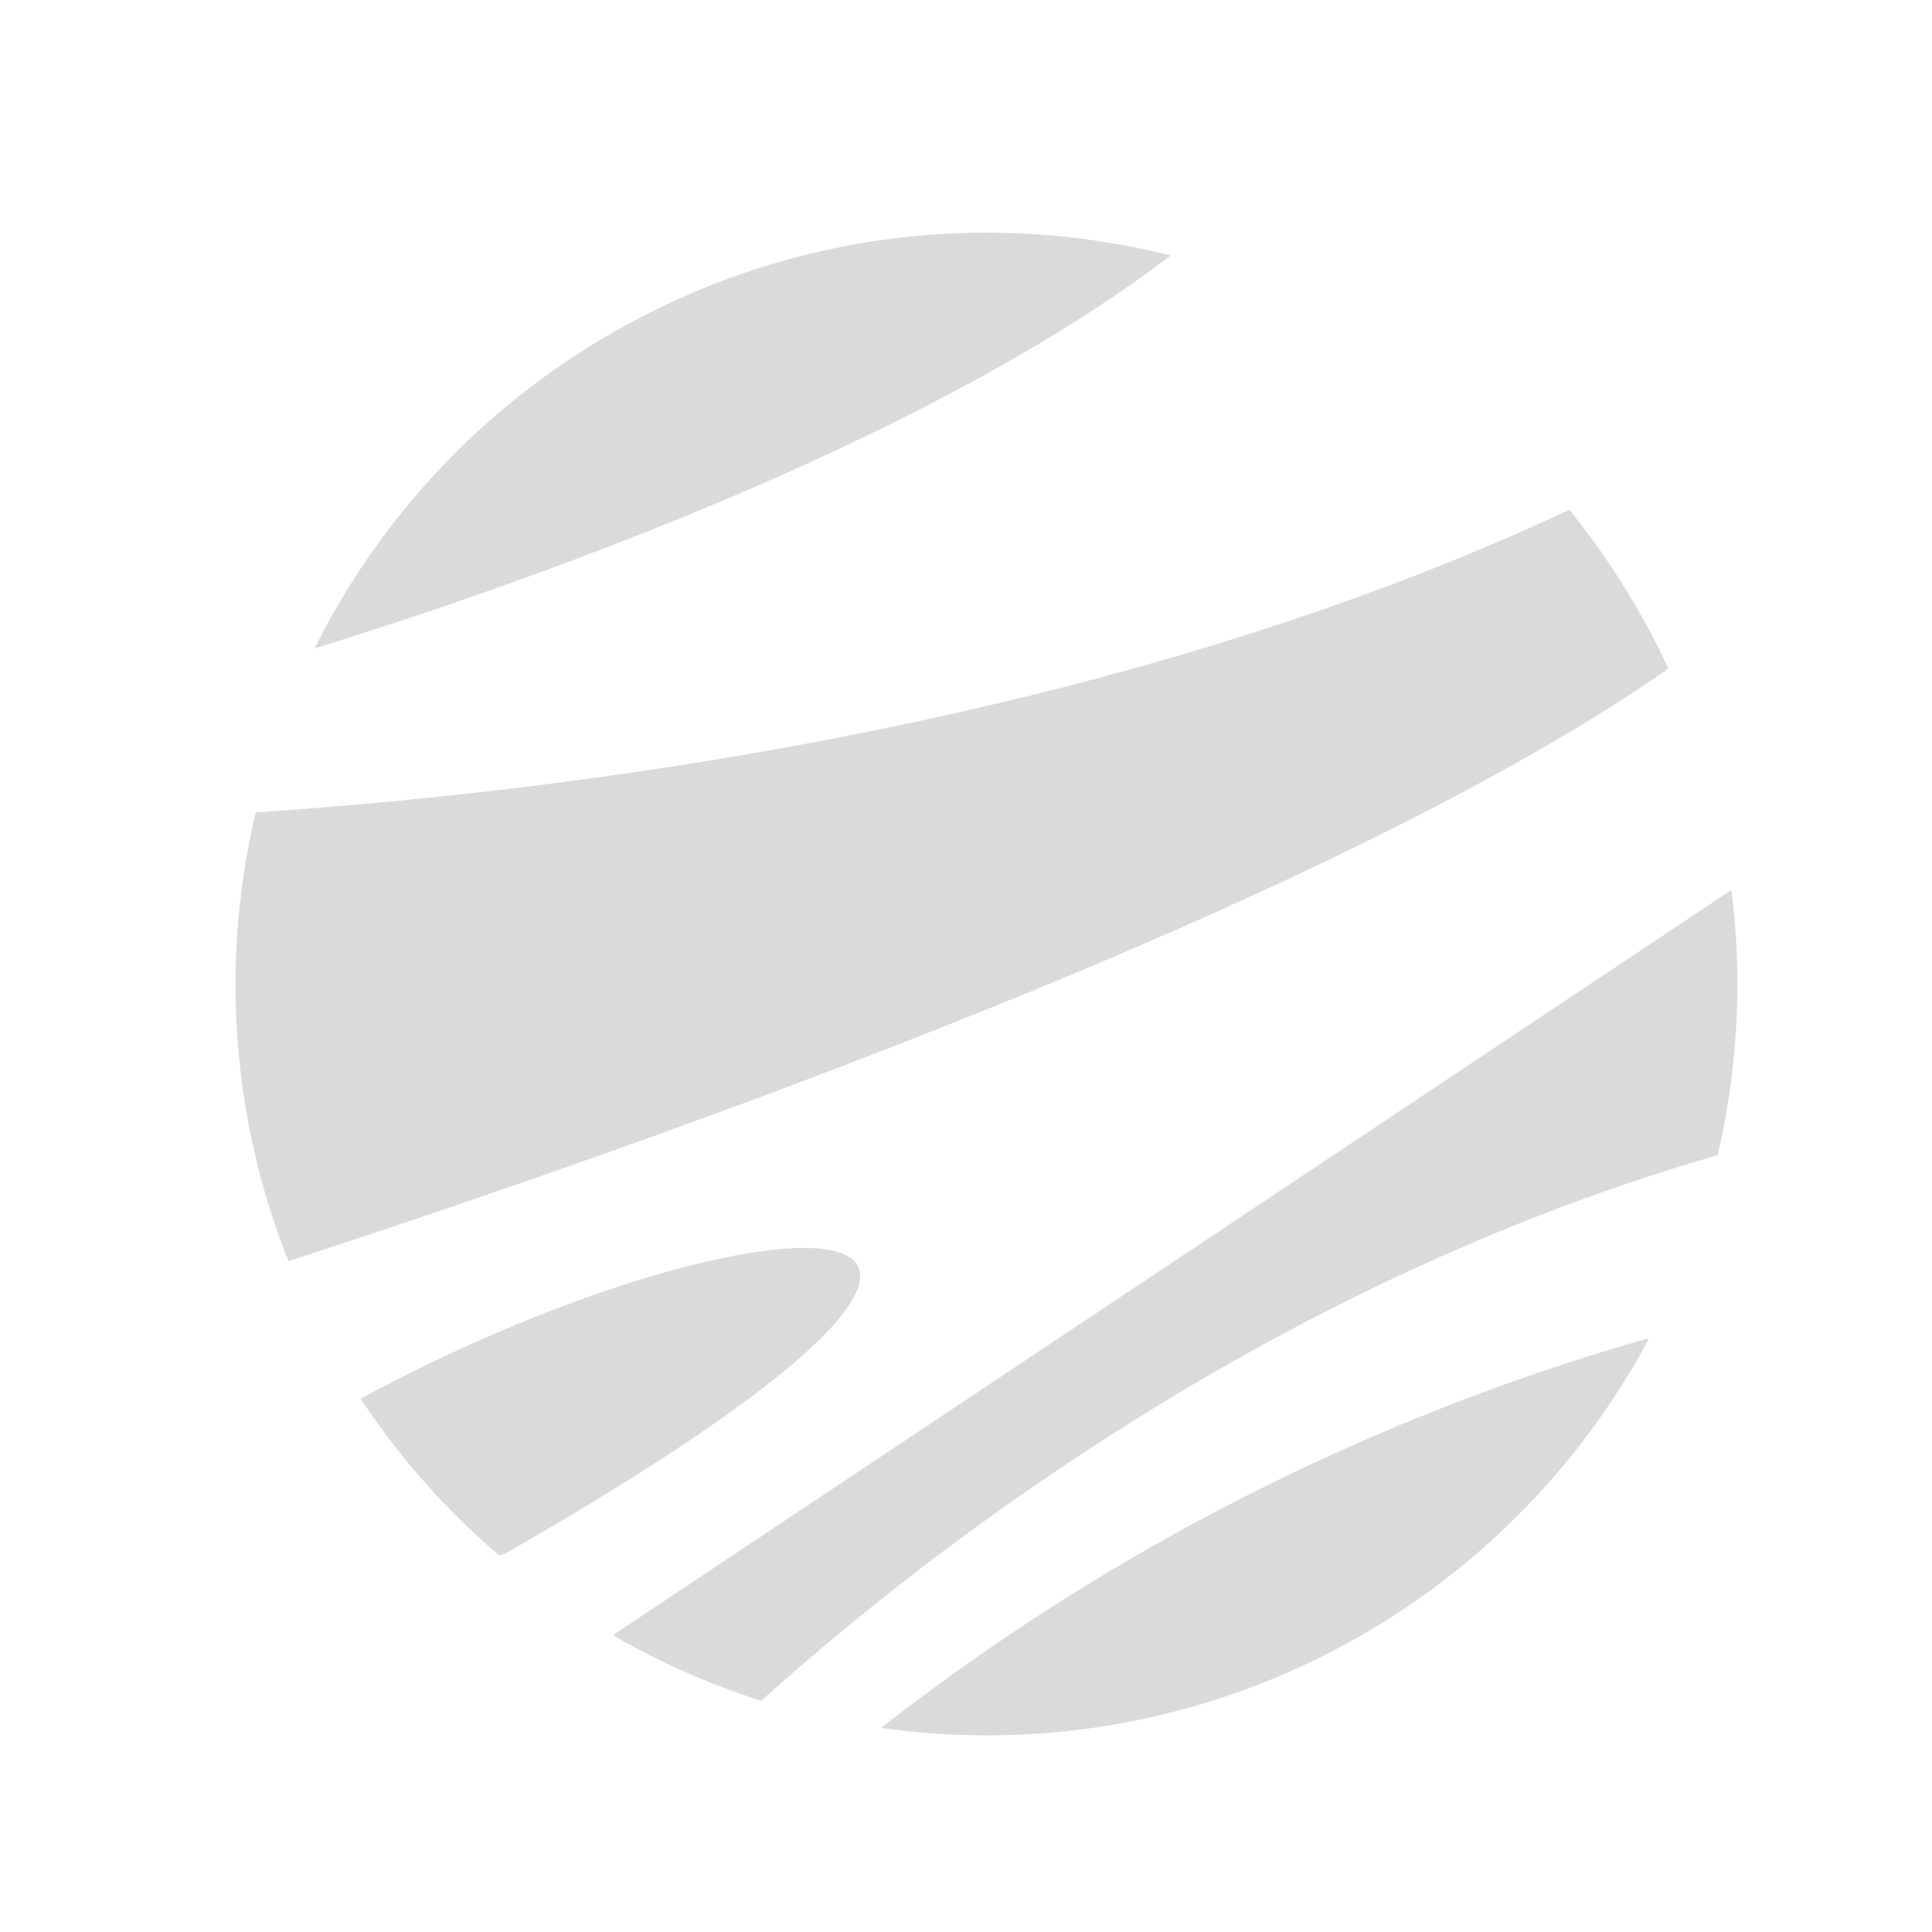 <?xml version="1.0" encoding="UTF-8" standalone="no"?>
<svg
   xmlns:dc="http://purl.org/dc/elements/1.1/"
   xmlns:cc="http://creativecommons.org/ns#"
   xmlns:rdf="http://www.w3.org/1999/02/22-rdf-syntax-ns#"
   xmlns:svg="http://www.w3.org/2000/svg"
   xmlns="http://www.w3.org/2000/svg"
   xmlns:sodipodi="http://sodipodi.sourceforge.net/DTD/sodipodi-0.dtd"
   xmlns:inkscape="http://www.inkscape.org/namespaces/inkscape"
   width="24"
   height="24"
   version="1.1"
   id="svg25"
   sodipodi:docname="start-here.svg"
   inkscape:version="0.92.4 5da689c313, 2019-01-14">
  <sodipodi:namedview
     pagecolor="#ffffff"
     bordercolor="#666666"
     borderopacity="1"
     objecttolerance="10"
     gridtolerance="10"
     guidetolerance="10"
     inkscape:pageopacity="0"
     inkscape:pageshadow="2"
     inkscape:window-width="640"
     inkscape:window-height="480"
     id="namedview27"
     showgrid="false"
     inkscape:zoom="12.483724"
     inkscape:cx="10.598175"
     inkscape:cy="12"
     inkscape:window-x="0"
     inkscape:window-y="26"
     inkscape:window-maximized="0"
     inkscape:current-layer="svg25" />
  <defs
     id="defs3">
    <style
       id="current-color-scheme"
       type="text/css">
   .ColorScheme-Text { color:#dfdfdf; } .ColorScheme-Highlight { color:#4285f4; }
  </style>
  </defs>
  <g
     transform="matrix(0.094,0,0,0.094,2.926,2.893)"
     id="katman_2"
     data-name="katman 2"
     style="fill:#dadada">
    <g
       id="katman_3"
       data-name="katman 3"
       style="fill:#dadada">
      <path
         class="cls-1"
         d="m 189.32,57.52 c -0.62,-1.36 -1.27,-2.72 -2,-4.07 A 100.1,100.1 0 0 0 176.26,36.59 C 115.74,65 43.68,73.84 2.66,76.59 A 98.81,98.81 0 0 0 7,135.89 c 53.23,-17.36 138.34,-47.86 181.93,-78 z"
         id="path8"
         inkscape:connector-curvature="0"
         style="fill:#dadada" />
      <path
         class="cls-1"
         d="m 53.45,11.22 a 98.86,98.86 0 0 0 -43,43.69 C 35.06,47.32 90.28,28.43 123.56,3 a 98.91,98.91 0 0 0 -70.11,8.22 z"
         id="path10"
         inkscape:connector-curvature="0"
         style="fill:#dadada" />
      <path
         class="cls-1"
         d="M 186.64,146.11 A 297.08,297.08 0 0 0 85.43,197.47 v 0 c 0,0 0,0.07 0,0.11 a 99.17,99.17 0 0 0 101.33,-51.42 z"
         id="path12"
         inkscape:connector-curvature="0"
         style="fill:#dadada" />
      <path
         class="cls-1"
         d="M 197.62,86.88 50,185.23 a 0.91,0.91 0 0 0 0,0.17 100,100 0 0 0 19.52,8.6 v 0 h -0.07 c 22.06,-19.83 67.19,-54.92 126,-72 l 0.42,-0.15 a 99.29,99.29 0 0 0 1.83,-34.92 z"
         id="path14"
         inkscape:connector-curvature="0"
         style="fill:#dadada" />
      <path
         class="cls-1"
         d="M 35.71,174.49 C 124.57,123.61 69,125.7 16.66,154 l -0.09,0.11 a 98.54,98.54 0 0 0 18.3,20.69 5.61,5.61 0 0 1 0.84,-0.31 z"
         id="path16"
         inkscape:connector-curvature="0"
         style="fill:#dadada" />
    </g>
  </g>
</svg>
